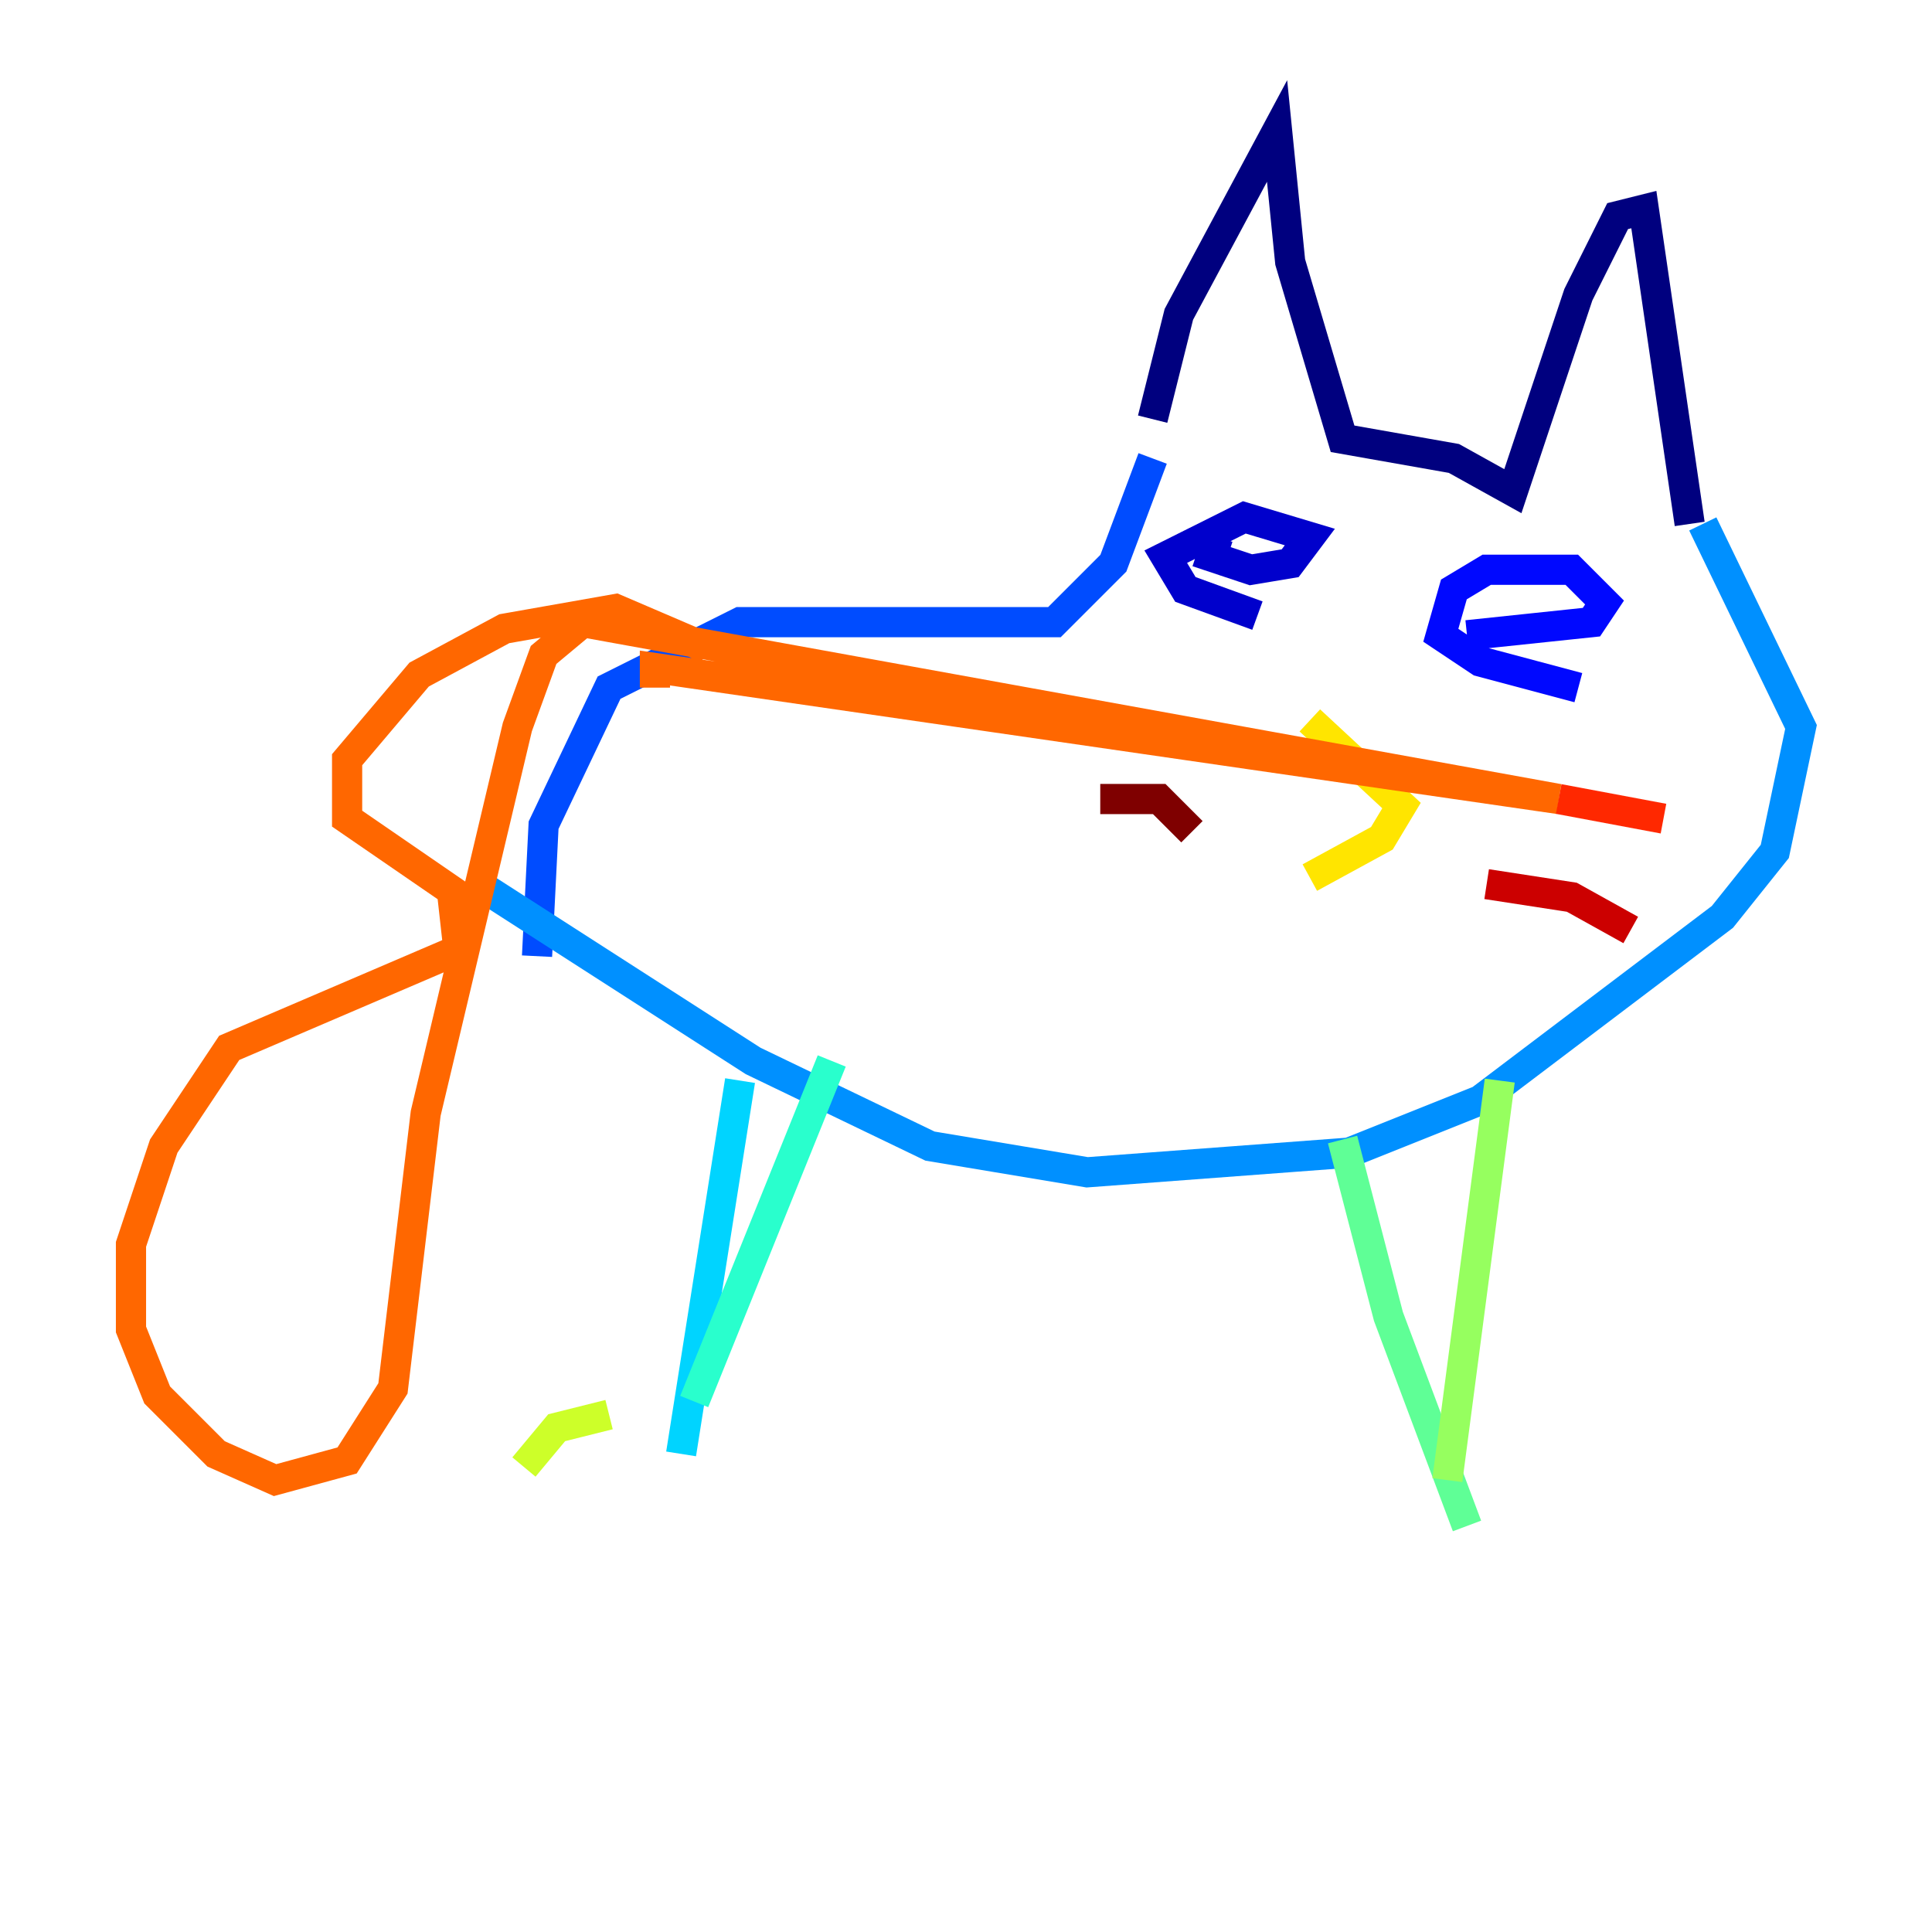 <?xml version="1.0" encoding="utf-8" ?>
<svg baseProfile="tiny" height="128" version="1.2" viewBox="0,0,128,128" width="128" xmlns="http://www.w3.org/2000/svg" xmlns:ev="http://www.w3.org/2001/xml-events" xmlns:xlink="http://www.w3.org/1999/xlink"><defs /><polyline fill="none" points="76.366,27.77 78.102,20.827 84.61,8.678 85.478,17.356 88.949,29.071 96.325,30.373 100.231,32.542 104.57,19.525 107.173,14.319 108.909,13.885 111.946,34.712" stroke="#00007f" stroke-width="2" /><polyline fill="none" points="80.705,35.58 80.271,36.881 82.875,37.749 85.478,37.315 86.78,35.58 82.441,34.278 77.234,36.881 78.536,39.051 83.308,40.786" stroke="#0000cc" stroke-width="2" /><polyline fill="none" points="97.193,42.088 105.437,41.22 106.305,39.919 104.136,37.749 98.495,37.749 96.325,39.051 95.458,42.088 98.061,43.824 104.57,45.559" stroke="#0008ff" stroke-width="2" /><polyline fill="none" points="76.366,30.373 73.763,37.315 69.858,41.22 49.031,41.22 40.352,45.559 36.014,54.671 35.58,63.349" stroke="#004cff" stroke-width="2" /><polyline fill="none" points="112.814,34.712 119.322,48.163 117.586,56.407 114.115,60.746 98.061,72.895 89.383,76.366 72.027,77.668 61.614,75.932 49.898,70.291 31.675,58.576" stroke="#0090ff" stroke-width="2" /><polyline fill="none" points="49.031,71.593 45.125,96.325" stroke="#00d4ff" stroke-width="2" /><polyline fill="none" points="55.105,70.291 45.993,92.854" stroke="#29ffcd" stroke-width="2" /><polyline fill="none" points="88.949,75.498 91.986,87.214 97.193,101.098" stroke="#5fff96" stroke-width="2" /><polyline fill="none" points="99.363,71.593 95.891,98.061" stroke="#96ff5f" stroke-width="2" /><polyline fill="none" points="40.352,93.722 36.881,94.59 34.712,97.193" stroke="#cdff29" stroke-width="2" /><polyline fill="none" points="86.78,47.729 92.854,53.37 91.552,55.539 86.78,58.142" stroke="#ffe500" stroke-width="2" /><polyline fill="none" points="87.214,52.936 87.214,52.936" stroke="#ffa600" stroke-width="2" /><polyline fill="none" points="46.861,42.956 40.786,40.352 33.41,41.654 27.77,44.691 22.997,50.332 22.997,54.237 29.939,59.01 30.373,62.915 15.186,69.424 10.848,75.932 8.678,82.441 8.678,88.081 10.414,92.42 14.319,96.325 18.224,98.061 22.997,96.759 26.034,91.986 28.203,73.763 34.278,48.163 36.014,43.39 38.617,41.22 103.268,52.936 43.39,44.258 43.39,45.559" stroke="#ff6700" stroke-width="2" /><polyline fill="none" points="103.268,52.936 110.21,54.237" stroke="#ff2800" stroke-width="2" /><polyline fill="none" points="98.495,58.576 104.136,59.444 108.041,61.614" stroke="#cc0000" stroke-width="2" /><polyline fill="none" points="78.969,55.105 76.8,52.936 72.895,52.936" stroke="#7f0000" stroke-width="2" /></svg>
